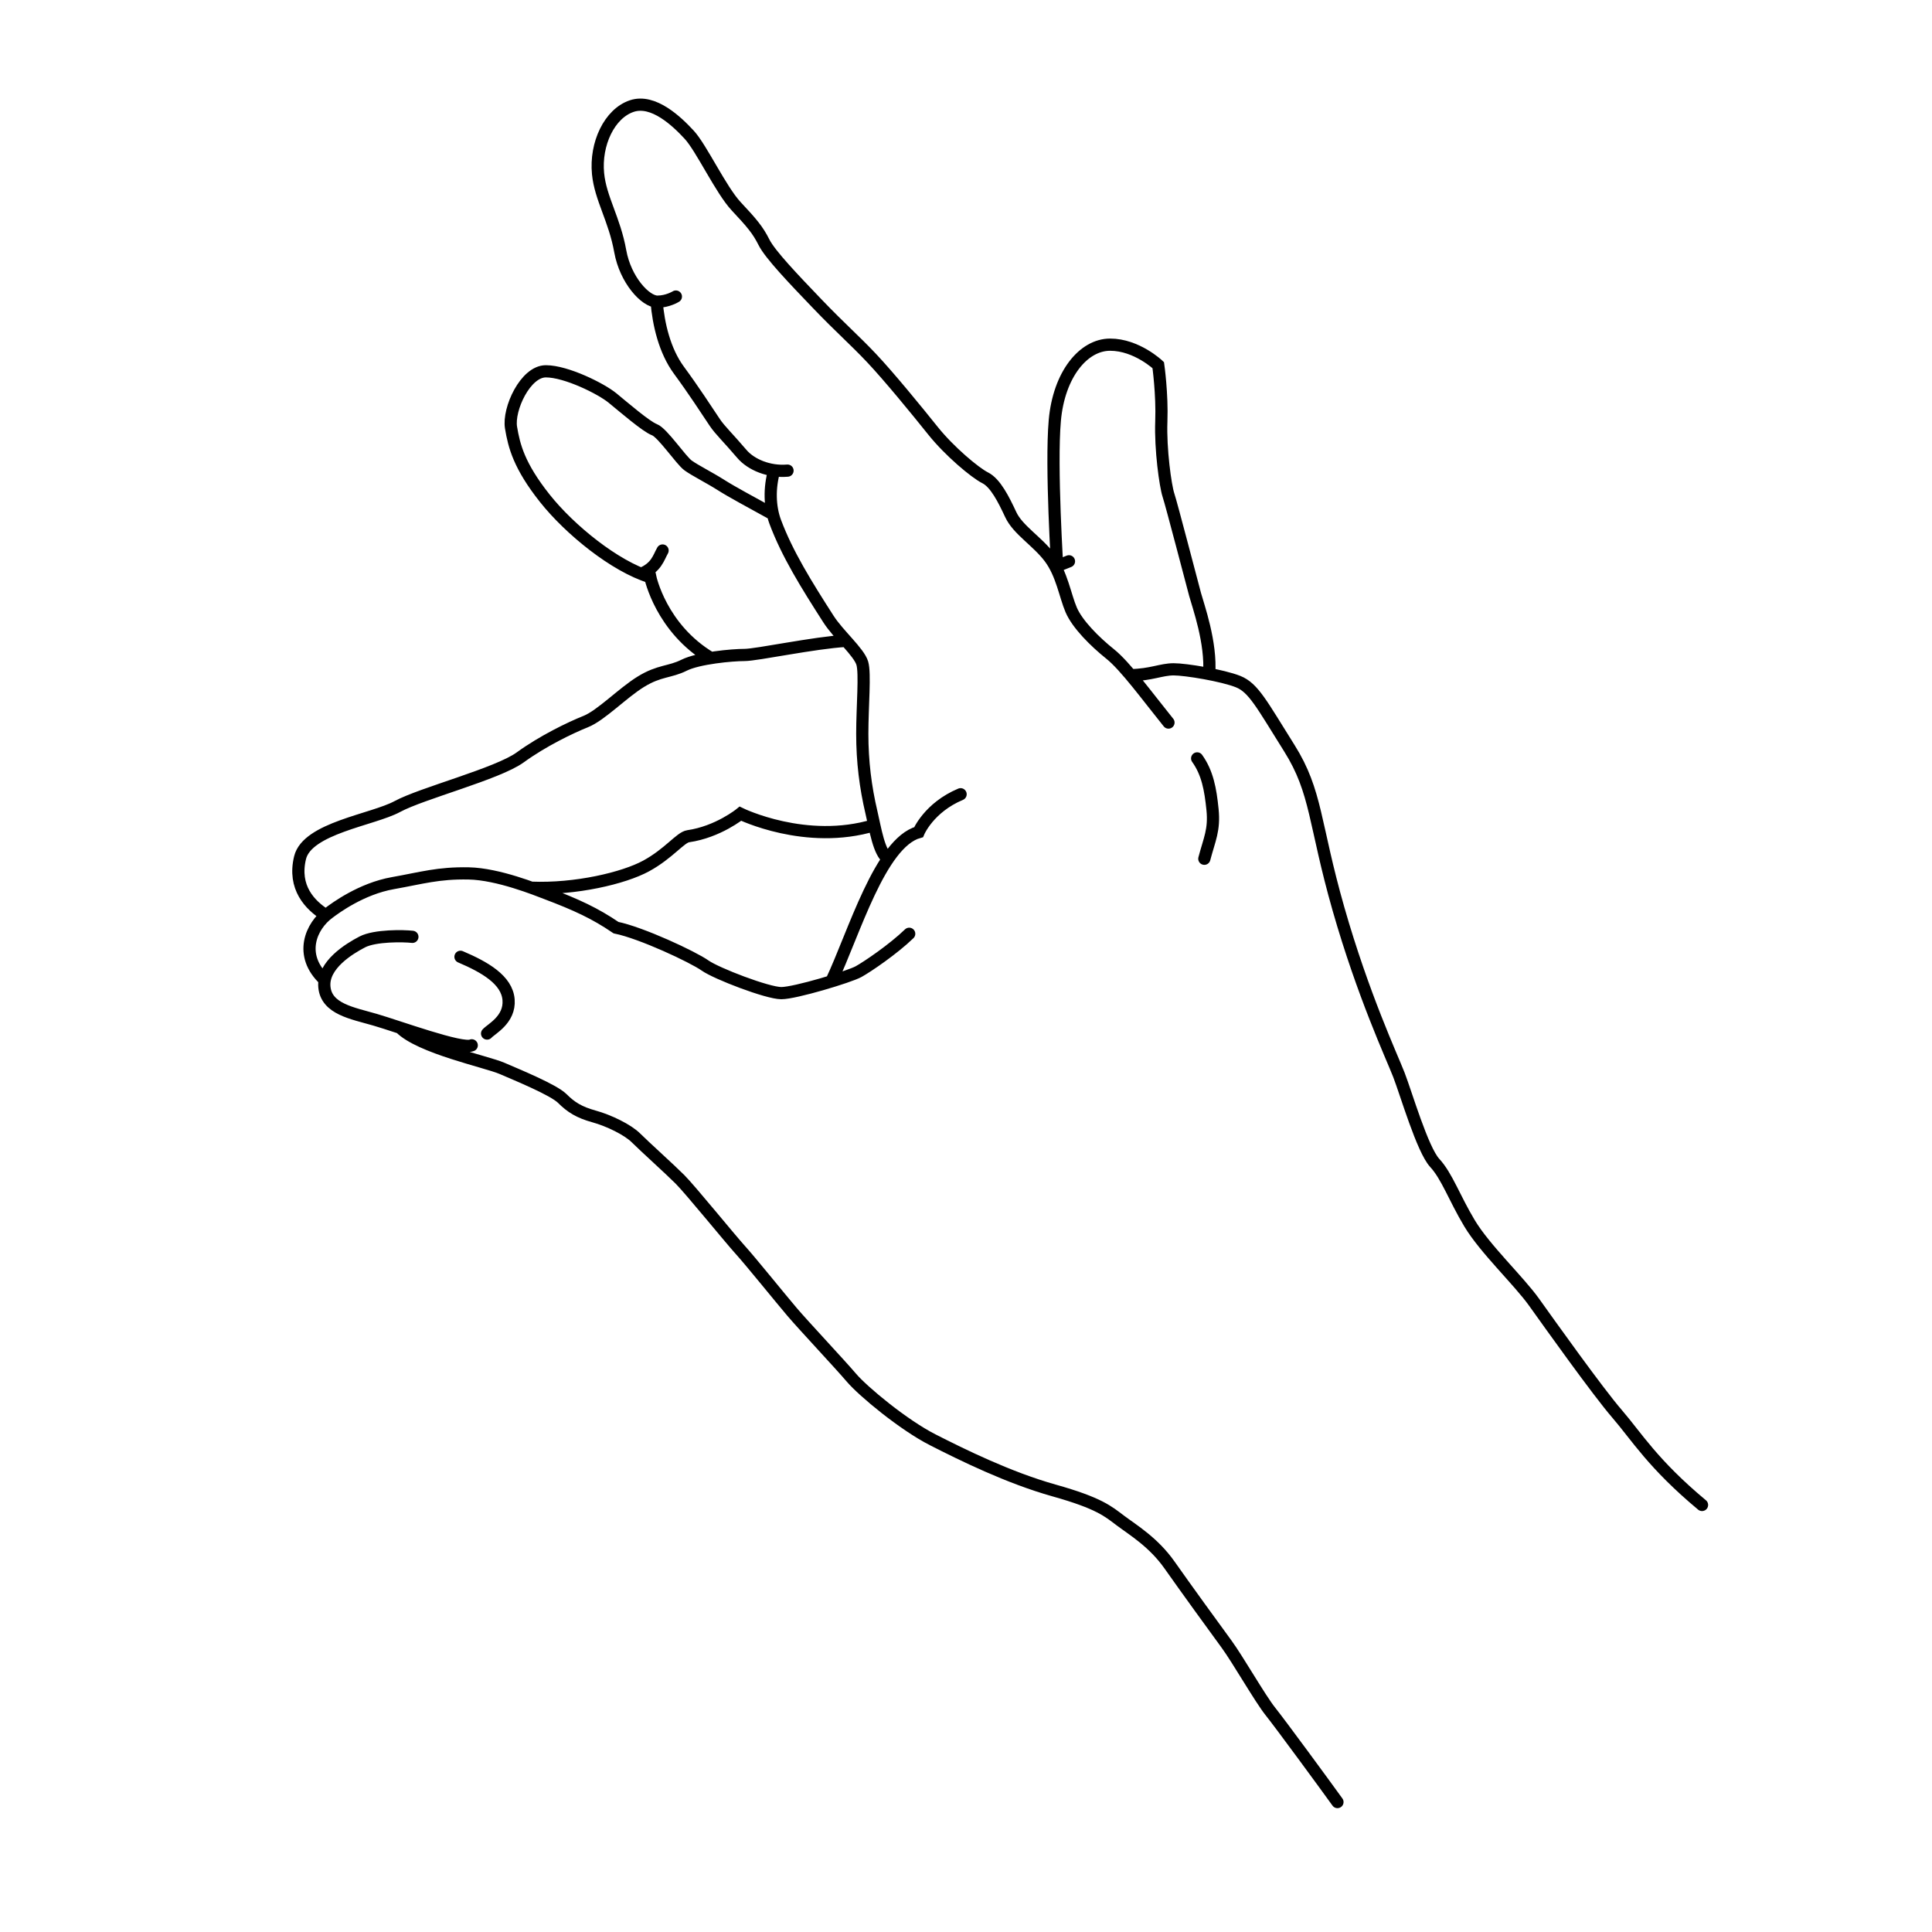 <?xml version="1.0" encoding="UTF-8" standalone="yes"?>
<!DOCTYPE svg PUBLIC "-//W3C//DTD SVG 1.0//EN" "http://www.w3.org/TR/2001/REC-SVG-20010904/DTD/svg10.dtd">
<svg height="285" style="background-color:white" width="285" xmlns="http://www.w3.org/2000/svg" xmlns:svg="http://www.w3.org/2000/svg" xmlns:xlink="http://www.w3.org/1999/xlink">
	<path d="m 157.69,82.8 c -1.219,0.487 -1.219,0.487 -1.219,0.487 m 21.899,16.136 c 0.345,-4.618 -1.619,-10.056 -2.073,-11.718 -0.453,-1.662 -3.475,-13.294 -3.928,-14.654 -0.453,-1.36 -1.209,-6.798 -1.057,-10.877 0.151,-4.079 -0.453,-8.309 -0.453,-8.309 0,0 -3.172,-3.021 -7.1,-3.021 -3.928,0 -7.553,4.381 -8.158,11.179 -0.604,6.798 0.392,22.201 0.392,22.201 m 95.083,137.781 c -7.251,-6.043 -9.668,-10.122 -12.539,-13.445 -2.87,-3.324 -9.971,-13.294 -12.237,-16.466 -2.266,-3.172 -7.251,-7.856 -9.517,-11.632 -2.266,-3.777 -3.324,-6.949 -5.136,-8.913 -1.813,-1.964 -4.23,-10.273 -5.287,-12.992 -1.057,-2.719 -5.287,-11.783 -8.913,-24.473 -3.626,-12.69 -3.172,-17.222 -7.251,-23.718 -4.079,-6.496 -5.287,-8.913 -7.553,-9.819 -2.266,-0.906 -7.705,-1.813 -9.517,-1.813 -1.813,0 -3.324,0.813 -6.345,0.86 M 97.741,81.209 c -0.604,1.057 -0.891,2.508 -3.165,3.444 m 19.44,-8.795 c -3.435,-1.9 -6.003,-3.26 -7.664,-4.317 -1.662,-1.057 -3.777,-2.115 -4.834,-2.87 -1.057,-0.755 -3.777,-4.834 -4.985,-5.287 -1.209,-0.453 -4.532,-3.324 -6.194,-4.683 -1.662,-1.36 -6.798,-3.928 -9.819,-3.928 -3.021,0 -5.59,5.59 -5.136,8.309 0.453,2.719 1.194,5.649 4.985,10.424 3.684,4.64 10.322,10.029 15.56,11.632 0,0 1.558,7.55 8.937,11.933 M 78.389,130.952 c 6.511,0.26 13.611,-1.402 16.935,-3.214 3.324,-1.813 5.055,-4.216 6.194,-4.381 4.423,-0.641 7.704,-3.324 7.704,-3.324 0,0 9.688,4.746 19.743,1.691 m -4.144,-27.188 c -4.722,0.269 -13.181,2.082 -14.994,2.082 -1.813,0 -6.798,0.453 -8.913,1.511 -2.115,1.057 -3.626,0.755 -6.345,2.417 -2.719,1.662 -5.892,4.985 -8.158,5.892 -2.266,0.906 -6.345,2.87 -9.668,5.287 -3.324,2.417 -14.503,5.287 -18.128,7.251 -3.626,1.964 -13.294,3.172 -14.352,7.553 -1.057,4.381 1.437,6.99 3.815,8.48 M 114.216,69.37 c -0.763,2.624 -0.673,5.419 0.143,7.609 1.758,4.714 4.594,9.271 7.856,14.352 1.464,2.28 4.495,4.859 4.985,6.496 0.452,1.512 0,6.345 0,10.424 0,4.079 0.465,7.832 1.36,11.632 0.55,2.338 1.112,6.004 2.445,6.779 M 96.86,44.494 c 0.277,3.329 1.184,7.256 3.299,10.127 2.115,2.87 4.079,5.892 5.287,7.704 0.746,1.119 2.018,2.315 3.983,4.626 1.367,1.607 4.025,2.706 6.743,2.474 m 56.197,37.163 c -3.172,-3.928 -6.345,-8.309 -8.611,-10.122 -2.266,-1.813 -4.834,-4.381 -5.741,-6.496 -0.906,-2.115 -1.36,-5.287 -3.172,-7.704 -1.813,-2.417 -4.683,-4.079 -5.741,-6.345 -1.057,-2.266 -2.266,-4.683 -3.777,-5.438 -1.511,-0.755 -5.287,-3.928 -7.705,-6.949 -2.417,-3.021 -6.496,-8.007 -9.064,-10.726 -2.568,-2.719 -4.532,-4.381 -8.007,-8.007 -3.475,-3.626 -6.949,-7.251 -7.856,-9.064 -0.906,-1.813 -1.813,-2.87 -4.079,-5.287 -2.266,-2.417 -5.136,-8.611 -6.949,-10.575 -1.813,-1.964 -5.287,-5.287 -8.46,-4.23 -3.308,1.103 -5.413,5.582 -4.985,9.971 0.359,3.679 2.423,6.704 3.273,11.439 0.761,4.239 3.712,7.445 5.489,7.445 1.511,0 2.719,-0.755 2.719,-0.755 M 177.657,126.68 c 0.755,-2.87 1.511,-4.23 1.209,-7.251 -0.302,-3.021 -0.755,-5.438 -2.266,-7.553 m -34.897,5.287 c -4.683,1.964 -6.194,5.59 -6.194,5.59 -5.67,1.599 -9.528,14.929 -12.875,22.021 m -63.603,6.831 c 2.91,2.961 12.748,5.01 15.012,5.991 2.264,0.981 7.623,3.17 8.906,4.453 1.283,1.283 2.491,2.038 4.68,2.642 2.189,0.604 4.981,1.962 6.189,3.17 1.208,1.208 4.981,4.604 6.491,6.114 1.51,1.51 7.397,8.755 8.906,10.416 1.51,1.66 5.887,7.095 7.623,9.133 1.736,2.038 7.028,7.672 8.764,9.71 1.736,2.038 7.69,6.971 11.992,9.159 4.302,2.189 11.171,5.585 17.888,7.472 6.717,1.887 8.001,3.095 9.812,4.453 1.811,1.359 4.869,3.184 7.237,6.554 2.373,3.377 6.726,9.372 8.387,11.636 1.66,2.264 4.981,8.076 6.491,9.963 1.51,1.887 8.151,10.944 9.887,13.359 M 60.834,138.198 c -1.283,-0.151 -5.51,-0.226 -7.397,0.755 -1.887,0.981 -5.887,3.396 -5.585,6.642 0.302,3.245 4.076,3.849 7.472,4.831 3.396,0.981 12.831,4.453 14.265,3.774 m 2.264,-1.736 c 0.604,-0.679 3.396,-2.038 3.17,-4.981 -0.226,-2.944 -3.547,-4.831 -7.095,-6.34 m 66.193,-3.396 c -2.34,2.264 -6.114,4.831 -7.472,5.585 -1.359,0.755 -9.359,3.17 -11.397,3.17 -2.038,0 -9.561,-2.888 -11.246,-4.076 -1.812,-1.278 -9.386,-4.82 -13.133,-5.585 -3.1,-2.108 -5.79,-3.358 -10.297,-5.063 -1.379,-0.522 -7.088,-2.854 -11.44,-2.937 -4.518,-0.086 -6.91,0.681 -11.171,1.434 -4.68,0.828 -8.529,3.698 -9.435,4.378 -2.667,1.94 -4.551,6.25 -0.631,9.905" style="fill:none;stroke:#000000;stroke-width:1.8;stroke-linecap:round;stroke-miterlimit:4;stroke-opacity:1;stroke-dasharray:none;display:inline" />
	<!-- 
	Generated using the Perl SVG Module V2.50
	by Ronan Oger
	Info: http://www.roitsystems.com/
 -->
</svg>
